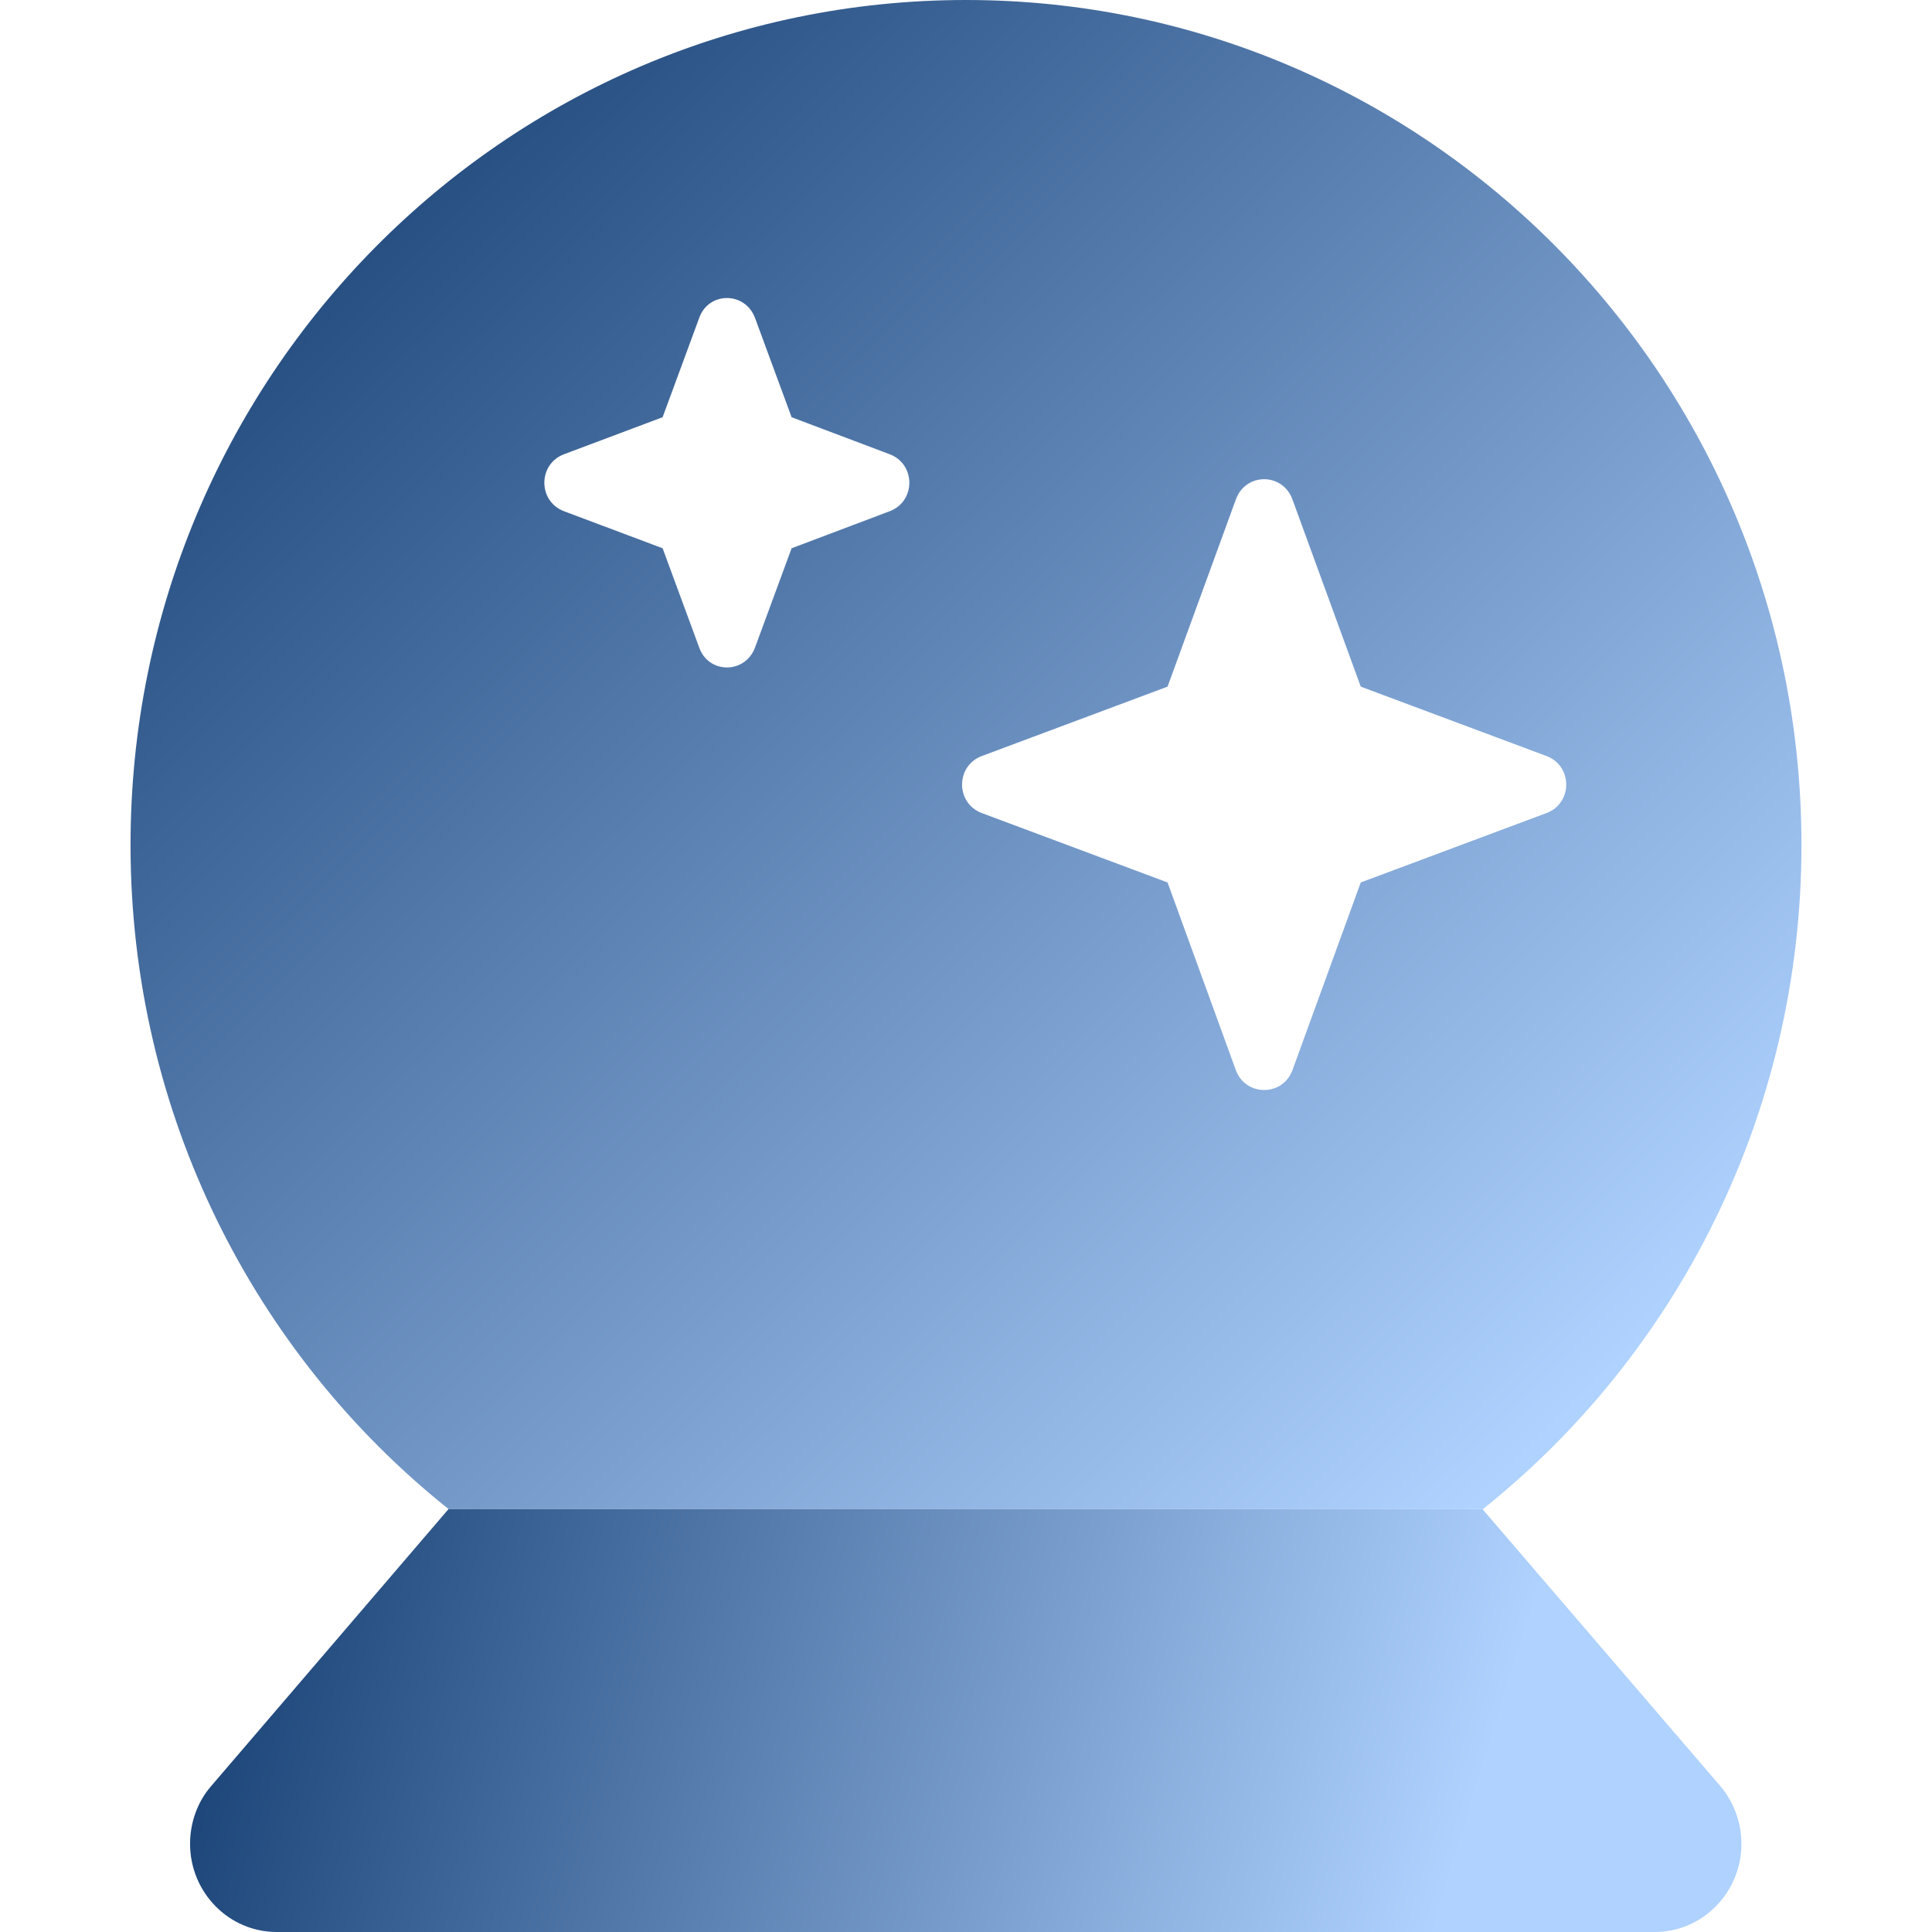 <svg width="33" height="33" viewBox="0 0 32 37" fill="none" xmlns="http://www.w3.org/2000/svg" xmlns:xlink="http://www.w3.org/1999/xlink">
	<desc>
			Created with Pixso.
	</desc>
	<defs>
		<clipPath id="clip63_78">
			<rect id="svg" width="32" height="37" fill="white" fill-opacity="0"/>
		</clipPath>
		<linearGradient id="paint_linear_63_80_0" x1="-0" y1="2.845" x2="25.687" y2="28.906" gradientUnits="userSpaceOnUse">
			<stop stop-color="#143D71"/>
			<stop offset="1" stop-color="#AFD2FF"/>
		</linearGradient>
		<linearGradient id="paint_linear_63_81_0" x1="1.143" y1="29.703" x2="24.995" y2="37" gradientUnits="userSpaceOnUse">
			<stop stop-color="#143D71"/>
			<stop offset="1" stop-color="#AFD2FF"/>
		</linearGradient>
	</defs>
	<g clip-path="url(#clip63_78)">
		<path id="path" d="M25.9 28.9C29.61 25.94 32 21.34 32 16.18C32 7.24 24.83 0 16 0C7.16 0 0 7.24 0 16.18C0 21.34 2.38 25.94 6.09 28.9L25.9 28.9ZM10.89 6.09C11.07 5.58 11.77 5.58 11.96 6.09L12.66 7.99L14.54 8.7C15.04 8.89 15.04 9.6 14.54 9.79L12.66 10.5L11.96 12.4C11.77 12.91 11.07 12.91 10.89 12.4L10.19 10.5L8.3 9.79C7.8 9.6 7.8 8.89 8.3 8.7L10.19 7.99L10.89 6.09ZM22.25 9.56L23.56 13.15L27.12 14.48C27.62 14.67 27.62 15.38 27.12 15.57L23.56 16.9L22.25 20.5C22.06 21 21.36 21 21.17 20.5L19.86 16.9L16.3 15.57C15.8 15.38 15.8 14.67 16.3 14.48L19.86 13.15L21.17 9.56C21.36 9.05 22.06 9.05 22.25 9.56Z" fill="url(#paint_linear_63_80_0)" fill-opacity="1" fill-rule="nonzero"/>
		<path id="path" d="M25.89 28.9L6.09 28.9L1.54 34.21C1.28 34.51 1.14 34.91 1.14 35.31C1.14 36.24 1.88 37 2.8 37L29.19 37C30.11 37 30.85 36.24 30.85 35.31C30.85 34.91 30.71 34.52 30.45 34.21L25.89 28.9Z" fill="url(#paint_linear_63_81_0)" fill-opacity="1" fill-rule="nonzero"/>
	</g>
</svg>

